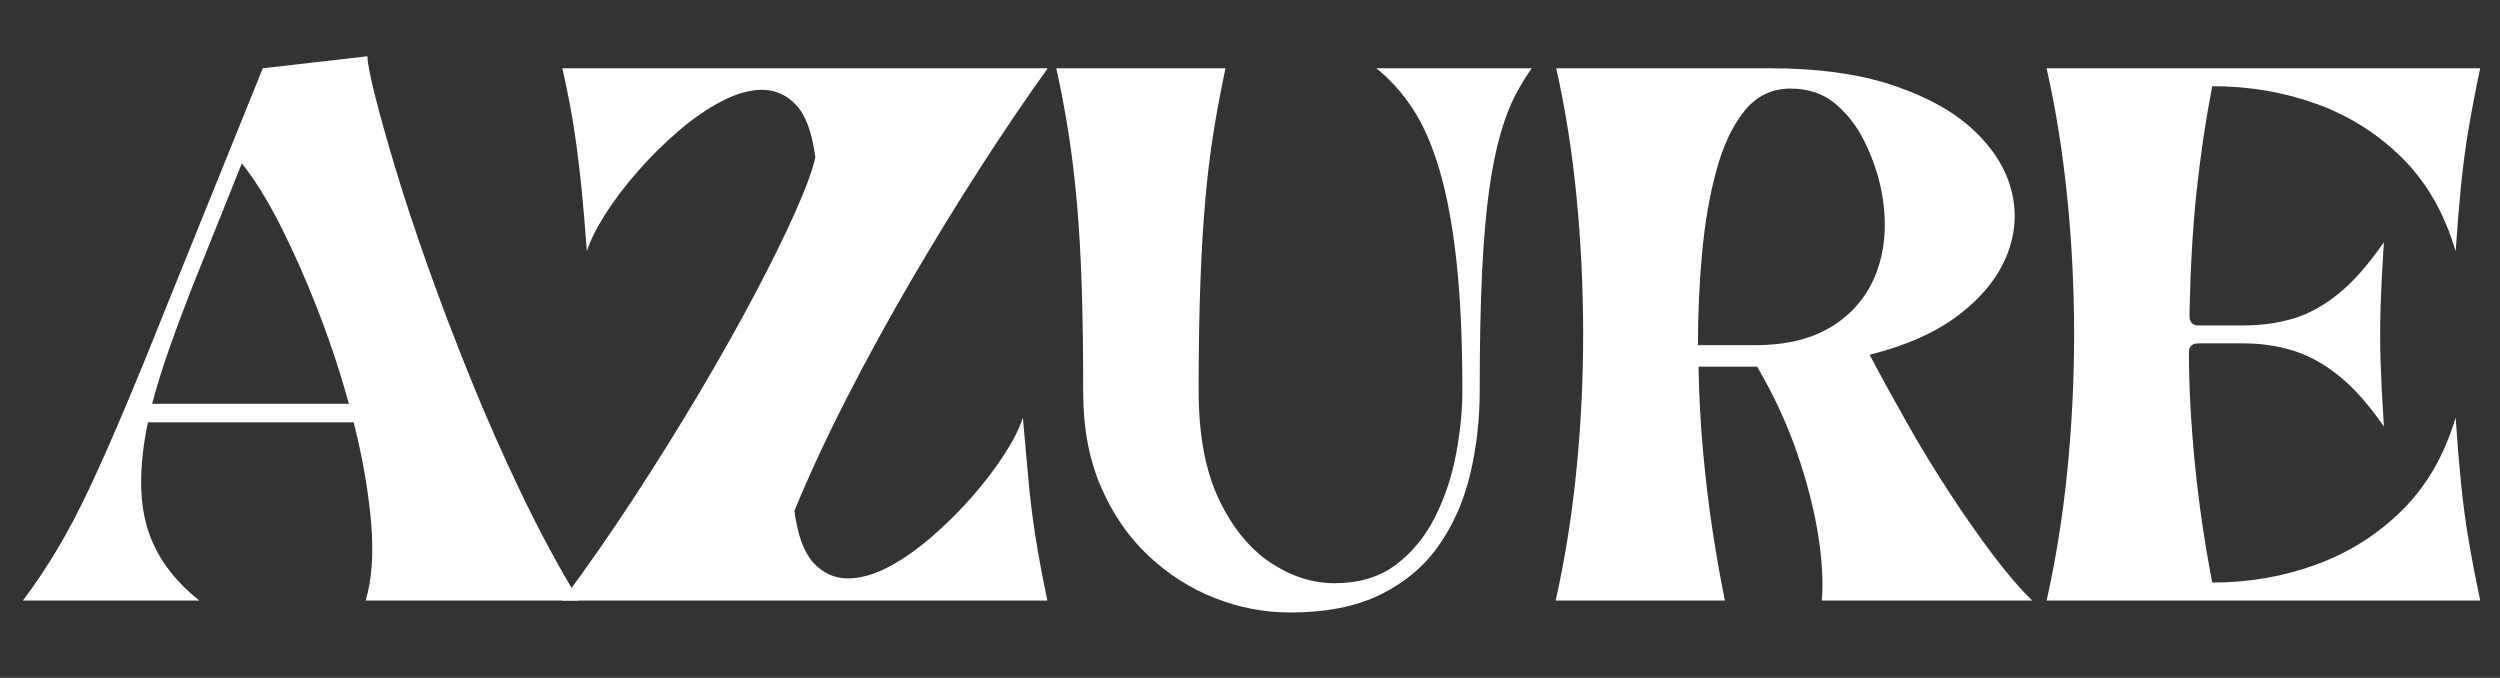 <svg version="1.0" preserveAspectRatio="xMidYMid meet" viewBox="314.241 285.12 806.659 218.7" zoomAndPan="magnify" xmlns:xlink="http://www.w3.org/1999/xlink" xmlns="http://www.w3.org/2000/svg" style="max-height: 500px" width="806.659" height="218.7"><rect x="314.241" y="285.12" width="806.659" height="218.7" fill="#333333" stroke="none"/><defs><g/><clipPath id="b0407e275d"><path clip-rule="nonzero" d="M 12 804.328 L 1440 804.328 L 1440 810 L 12 810 Z M 12 804.328"/></clipPath></defs><g fill-opacity="1" fill="#ffffff"><g transform="translate(321.645, 478.893)"><g><path d="M 0 0 C 3.863 -5.145 7.531 -10.613 11 -16.406 C 14.469 -22.195 17.973 -28.852 21.516 -36.375 C 25.055 -43.906 28.977 -52.781 33.281 -63 C 37.594 -73.227 42.516 -85.289 48.047 -99.188 L 77.391 -171.75 L 111.156 -175.609 C 111.156 -173.68 111.957 -169.5 113.562 -163.062 C 115.176 -156.633 117.426 -148.625 120.312 -139.031 C 123.207 -129.445 126.711 -118.863 130.828 -107.281 C 134.953 -95.707 139.555 -83.648 144.641 -71.109 C 149.723 -58.566 155.191 -46.219 161.047 -34.062 C 166.898 -21.906 173.039 -10.551 179.469 0 L 110.578 0 C 112.629 -6.82 113.207 -15.312 112.312 -25.469 C 111.414 -35.633 109.551 -46.312 106.719 -57.5 L 40.328 -57.5 C 37.504 -44 37.41 -32.742 40.047 -23.734 C 42.68 -14.734 48.305 -6.82 56.922 0 Z M 41.688 -63.484 L 105.172 -63.484 C 102.336 -73.773 98.988 -83.875 95.125 -93.781 C 91.27 -103.688 87.254 -112.754 83.078 -120.984 C 78.898 -129.223 74.75 -135.914 70.625 -141.062 L 54.609 -101.125 C 51.785 -93.914 49.281 -87.191 47.094 -80.953 C 44.906 -74.711 43.102 -68.891 41.688 -63.484 Z M 41.688 -63.484"/></g></g></g><g fill-opacity="1" fill="#ffffff"><g transform="translate(495.689, 478.893)"><g><path d="M 156.5 0 L 0 0 C 7.844 -10.551 15.523 -21.582 23.047 -33.094 C 30.578 -44.613 37.656 -55.969 44.281 -67.156 C 50.914 -78.352 56.867 -88.938 62.141 -98.906 C 67.41 -108.875 71.75 -117.688 75.156 -125.344 C 78.57 -133 80.727 -138.883 81.625 -143 C 80.594 -150.977 78.535 -156.602 75.453 -159.875 C 72.367 -163.156 68.703 -164.797 64.453 -164.797 C 60.461 -164.797 56.117 -163.57 51.422 -161.125 C 46.734 -158.688 42.039 -155.441 37.344 -151.391 C 32.645 -147.336 28.27 -142.992 24.219 -138.359 C 20.164 -133.734 16.691 -129.133 13.797 -124.562 C 10.898 -120 8.938 -116.047 7.906 -112.703 C 7.395 -119.773 6.848 -126.27 6.266 -132.188 C 5.691 -138.102 4.953 -144.18 4.047 -150.422 C 3.148 -156.66 1.801 -163.77 0 -171.75 L 156.5 -171.75 L 156.5 -171.562 C 149.551 -161.906 142.348 -151.285 134.891 -139.703 C 127.43 -128.129 120.035 -116.07 112.703 -103.531 C 105.367 -90.988 98.453 -78.379 91.953 -65.703 C 85.453 -53.035 79.758 -40.785 74.875 -28.953 C 75.906 -21.098 77.961 -15.5 81.047 -12.156 C 84.141 -8.812 87.805 -7.141 92.047 -7.141 C 96.16 -7.141 100.535 -8.359 105.172 -10.797 C 109.805 -13.242 114.469 -16.492 119.156 -20.547 C 123.852 -24.598 128.227 -28.941 132.281 -33.578 C 136.332 -38.211 139.805 -42.781 142.703 -47.281 C 145.598 -51.781 147.562 -55.703 148.594 -59.047 C 149.238 -52.098 149.816 -45.633 150.328 -39.656 C 150.848 -33.676 151.586 -27.566 152.547 -21.328 C 153.516 -15.086 154.832 -7.977 156.5 0 Z M 156.5 0"/></g></g></g><g fill-opacity="1" fill="#ffffff"><g transform="translate(652.173, 478.893)"><g><path d="M 11.578 -67.156 C 11.578 -80.145 11.414 -91.594 11.094 -101.5 C 10.77 -111.406 10.254 -120.348 9.547 -128.328 C 8.836 -136.305 7.938 -143.801 6.844 -150.812 C 5.75 -157.82 4.43 -164.801 2.891 -171.75 L 57.5 -171.75 C 56.094 -165.188 54.844 -158.562 53.75 -151.875 C 52.656 -145.188 51.754 -137.914 51.047 -130.062 C 50.336 -122.219 49.789 -113.242 49.406 -103.141 C 49.02 -93.047 48.828 -81.242 48.828 -67.734 C 48.828 -53.453 51.016 -41.742 55.391 -32.609 C 59.766 -23.473 65.297 -16.688 71.984 -12.25 C 78.672 -7.812 85.551 -5.594 92.625 -5.594 C 100.602 -5.594 107.227 -7.586 112.5 -11.578 C 117.781 -15.566 121.992 -20.711 125.141 -27.016 C 128.297 -33.316 130.547 -40.07 131.891 -47.281 C 133.242 -54.488 133.922 -61.305 133.922 -67.734 C 133.922 -84.203 133.273 -98.223 131.984 -109.797 C 130.703 -121.379 128.867 -131.16 126.484 -139.141 C 124.109 -147.117 121.219 -153.68 117.812 -158.828 C 114.406 -163.973 110.516 -168.281 106.141 -171.75 L 156.312 -171.75 C 154.383 -169.051 152.582 -166.094 150.906 -162.875 C 149.238 -159.656 147.695 -155.633 146.281 -150.812 C 144.863 -145.988 143.641 -139.973 142.609 -132.766 C 141.578 -125.566 140.801 -116.66 140.281 -106.047 C 139.77 -95.43 139.516 -82.66 139.516 -67.734 C 139.516 -58.336 138.484 -49.328 136.422 -40.703 C 134.367 -32.086 130.992 -24.438 126.297 -17.75 C 121.609 -11.062 115.336 -5.785 107.484 -1.922 C 99.641 1.93 89.926 3.859 78.344 3.859 C 70.113 3.859 62.039 2.316 54.125 -0.766 C 46.219 -3.859 39.047 -8.426 32.609 -14.469 C 26.18 -20.52 21.066 -27.953 17.266 -36.766 C 13.473 -45.578 11.578 -55.707 11.578 -67.156 Z M 11.578 -67.156"/></g></g></g><g fill-opacity="1" fill="#ffffff"><g transform="translate(810.394, 478.893)"><g><path d="M 60.406 0 L 5.797 0 C 8.754 -13.125 10.973 -26.984 12.453 -41.578 C 13.93 -56.18 14.672 -70.945 14.672 -85.875 C 14.672 -100.801 13.961 -115.562 12.547 -130.156 C 11.129 -144.758 8.941 -158.625 5.984 -171.75 L 74.688 -171.75 C 90.508 -171.75 103.922 -169.883 114.922 -166.156 C 125.922 -162.426 134.57 -157.566 140.875 -151.578 C 147.176 -145.598 151.195 -139.07 152.938 -132 C 154.676 -124.926 154.098 -117.914 151.203 -110.969 C 148.305 -104.02 143.191 -97.742 135.859 -92.141 C 128.523 -86.547 118.941 -82.27 107.109 -79.312 C 110.836 -72.238 114.891 -64.844 119.266 -57.125 C 123.641 -49.406 128.207 -41.91 132.969 -34.641 C 137.727 -27.367 142.391 -20.707 146.953 -14.656 C 151.516 -8.613 155.727 -3.727 159.594 0 L 91.672 0 C 92.18 -5.914 91.789 -12.957 90.5 -21.125 C 89.219 -29.301 86.969 -38.082 83.75 -47.469 C 80.531 -56.863 76.223 -66.191 70.828 -75.453 L 51.906 -75.453 C 52.039 -66.453 52.523 -57.348 53.359 -48.141 C 54.191 -38.941 55.25 -30.191 56.531 -21.891 C 57.82 -13.598 59.113 -6.301 60.406 0 Z M 51.719 -82.406 L 70.25 -82.406 C 80.664 -82.406 89.219 -84.625 95.906 -89.062 C 102.594 -93.5 107.223 -99.547 109.797 -107.203 C 112.367 -114.859 112.691 -123.445 110.766 -132.969 C 109.734 -137.852 108.023 -142.77 105.641 -147.719 C 103.266 -152.676 100.113 -156.828 96.188 -160.172 C 92.27 -163.516 87.414 -165.188 81.625 -165.188 C 75.582 -165.188 70.629 -162.805 66.766 -158.047 C 62.91 -153.285 59.891 -146.914 57.703 -138.938 C 55.516 -130.969 53.969 -122.094 53.062 -112.312 C 52.164 -102.531 51.719 -92.562 51.719 -82.406 Z M 51.719 -82.406"/></g></g></g><g fill-opacity="1" fill="#ffffff"><g transform="translate(968.808, 478.893)"><g><path d="M 5.797 0 C 8.754 -13.125 10.973 -26.984 12.453 -41.578 C 13.93 -56.18 14.672 -70.945 14.672 -85.875 C 14.672 -100.801 13.93 -115.562 12.453 -130.156 C 10.973 -144.758 8.754 -158.625 5.797 -171.75 L 145.703 -171.75 C 144.285 -165.062 143.062 -158.691 142.031 -152.641 C 141 -146.598 140.16 -140.359 139.516 -133.922 C 138.879 -127.492 138.301 -120.422 137.781 -112.703 C 134.188 -124.922 128.43 -134.953 120.516 -142.797 C 112.598 -150.648 103.363 -156.473 92.812 -160.266 C 82.27 -164.066 71.082 -165.969 59.25 -165.969 C 57.188 -155.414 55.508 -144.188 54.219 -132.281 C 52.938 -120.383 52.164 -106.91 51.906 -91.859 C 51.906 -89.797 52.875 -88.766 54.812 -88.766 L 69.094 -88.766 C 75.008 -88.766 80.441 -89.504 85.391 -90.984 C 90.348 -92.461 95.207 -95.129 99.969 -98.984 C 104.727 -102.848 109.613 -108.383 114.625 -115.594 C 114.113 -107.875 113.758 -100.988 113.562 -94.938 C 113.375 -88.895 113.375 -82.879 113.562 -76.891 C 113.758 -70.91 114.113 -64 114.625 -56.156 C 109.738 -63.227 104.883 -68.691 100.062 -72.547 C 95.238 -76.41 90.316 -79.113 85.297 -80.656 C 80.273 -82.207 74.875 -82.984 69.094 -82.984 L 54.812 -82.984 C 52.75 -82.984 51.719 -82.016 51.719 -80.078 C 51.719 -69.148 52.359 -57.188 53.641 -44.188 C 54.93 -31.195 56.801 -18.398 59.25 -5.797 C 70.957 -5.797 82.113 -7.723 92.719 -11.578 C 103.332 -15.441 112.598 -21.297 120.516 -29.141 C 128.43 -36.984 134.188 -46.953 137.781 -59.047 C 138.301 -51.328 138.879 -44.25 139.516 -37.812 C 140.16 -31.383 141 -25.145 142.031 -19.094 C 143.062 -13.051 144.285 -6.688 145.703 0 Z M 5.797 0"/></g></g></g><g clip-path="url(#b0407e275d)"><path fill-rule="nonzero" fill-opacity="1" d="M 12 804.328 L 1451.965 804.328 L 1451.965 885.328 L 12 885.328 Z M 12 804.328" fill="#bf9d72"/></g></svg>